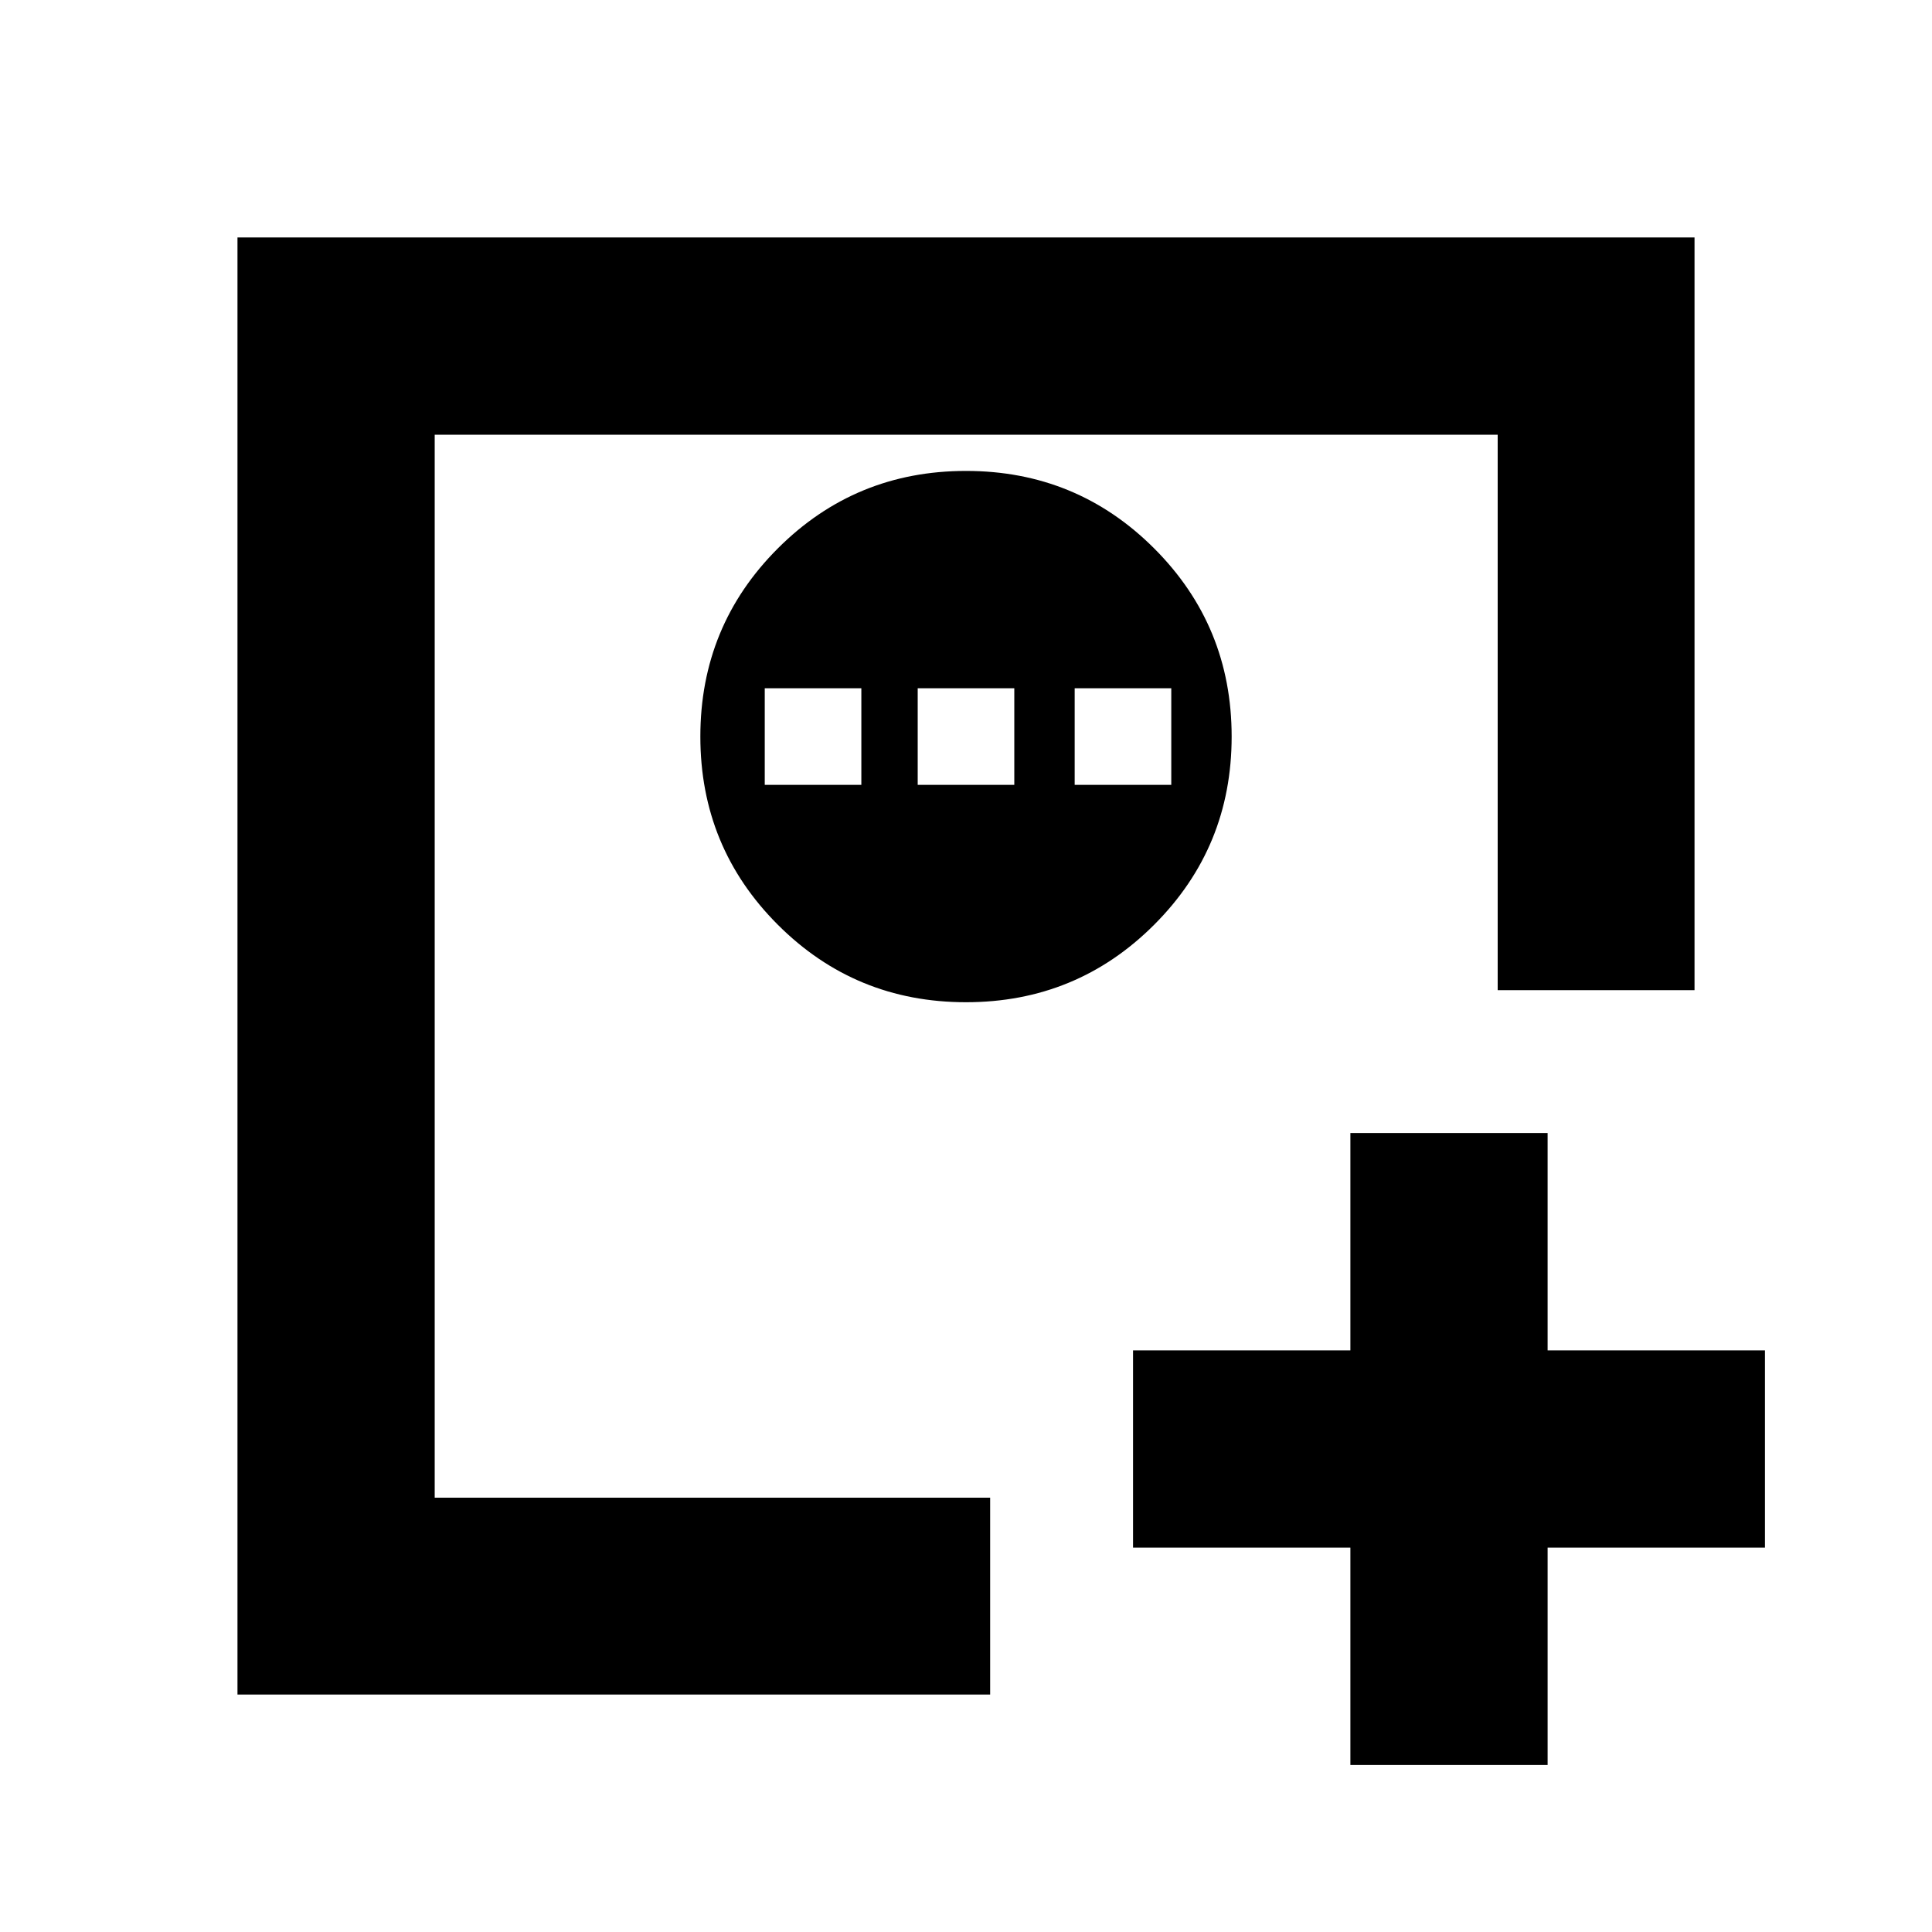 <svg xmlns="http://www.w3.org/2000/svg" height="20" viewBox="0 96 960 960" width="20"><path d="M671 973V865H563v-98h108V659h98v108h108v98H769v108h-98ZM216 840V312v528Zm-98 98V214h724v374H744.193V312H216v528.193h276V938H118Zm362-344q55 0 93.5-38.5T612 462q0-55-38.5-93.5T480 330q-55 0-93.5 38.5T348 462q0 55 38.5 93.5T480 594ZM380 486v-48h48v48h-48Zm76 0v-48h48v48h-48Zm78 0v-48h48v48h-48Z"/></svg>